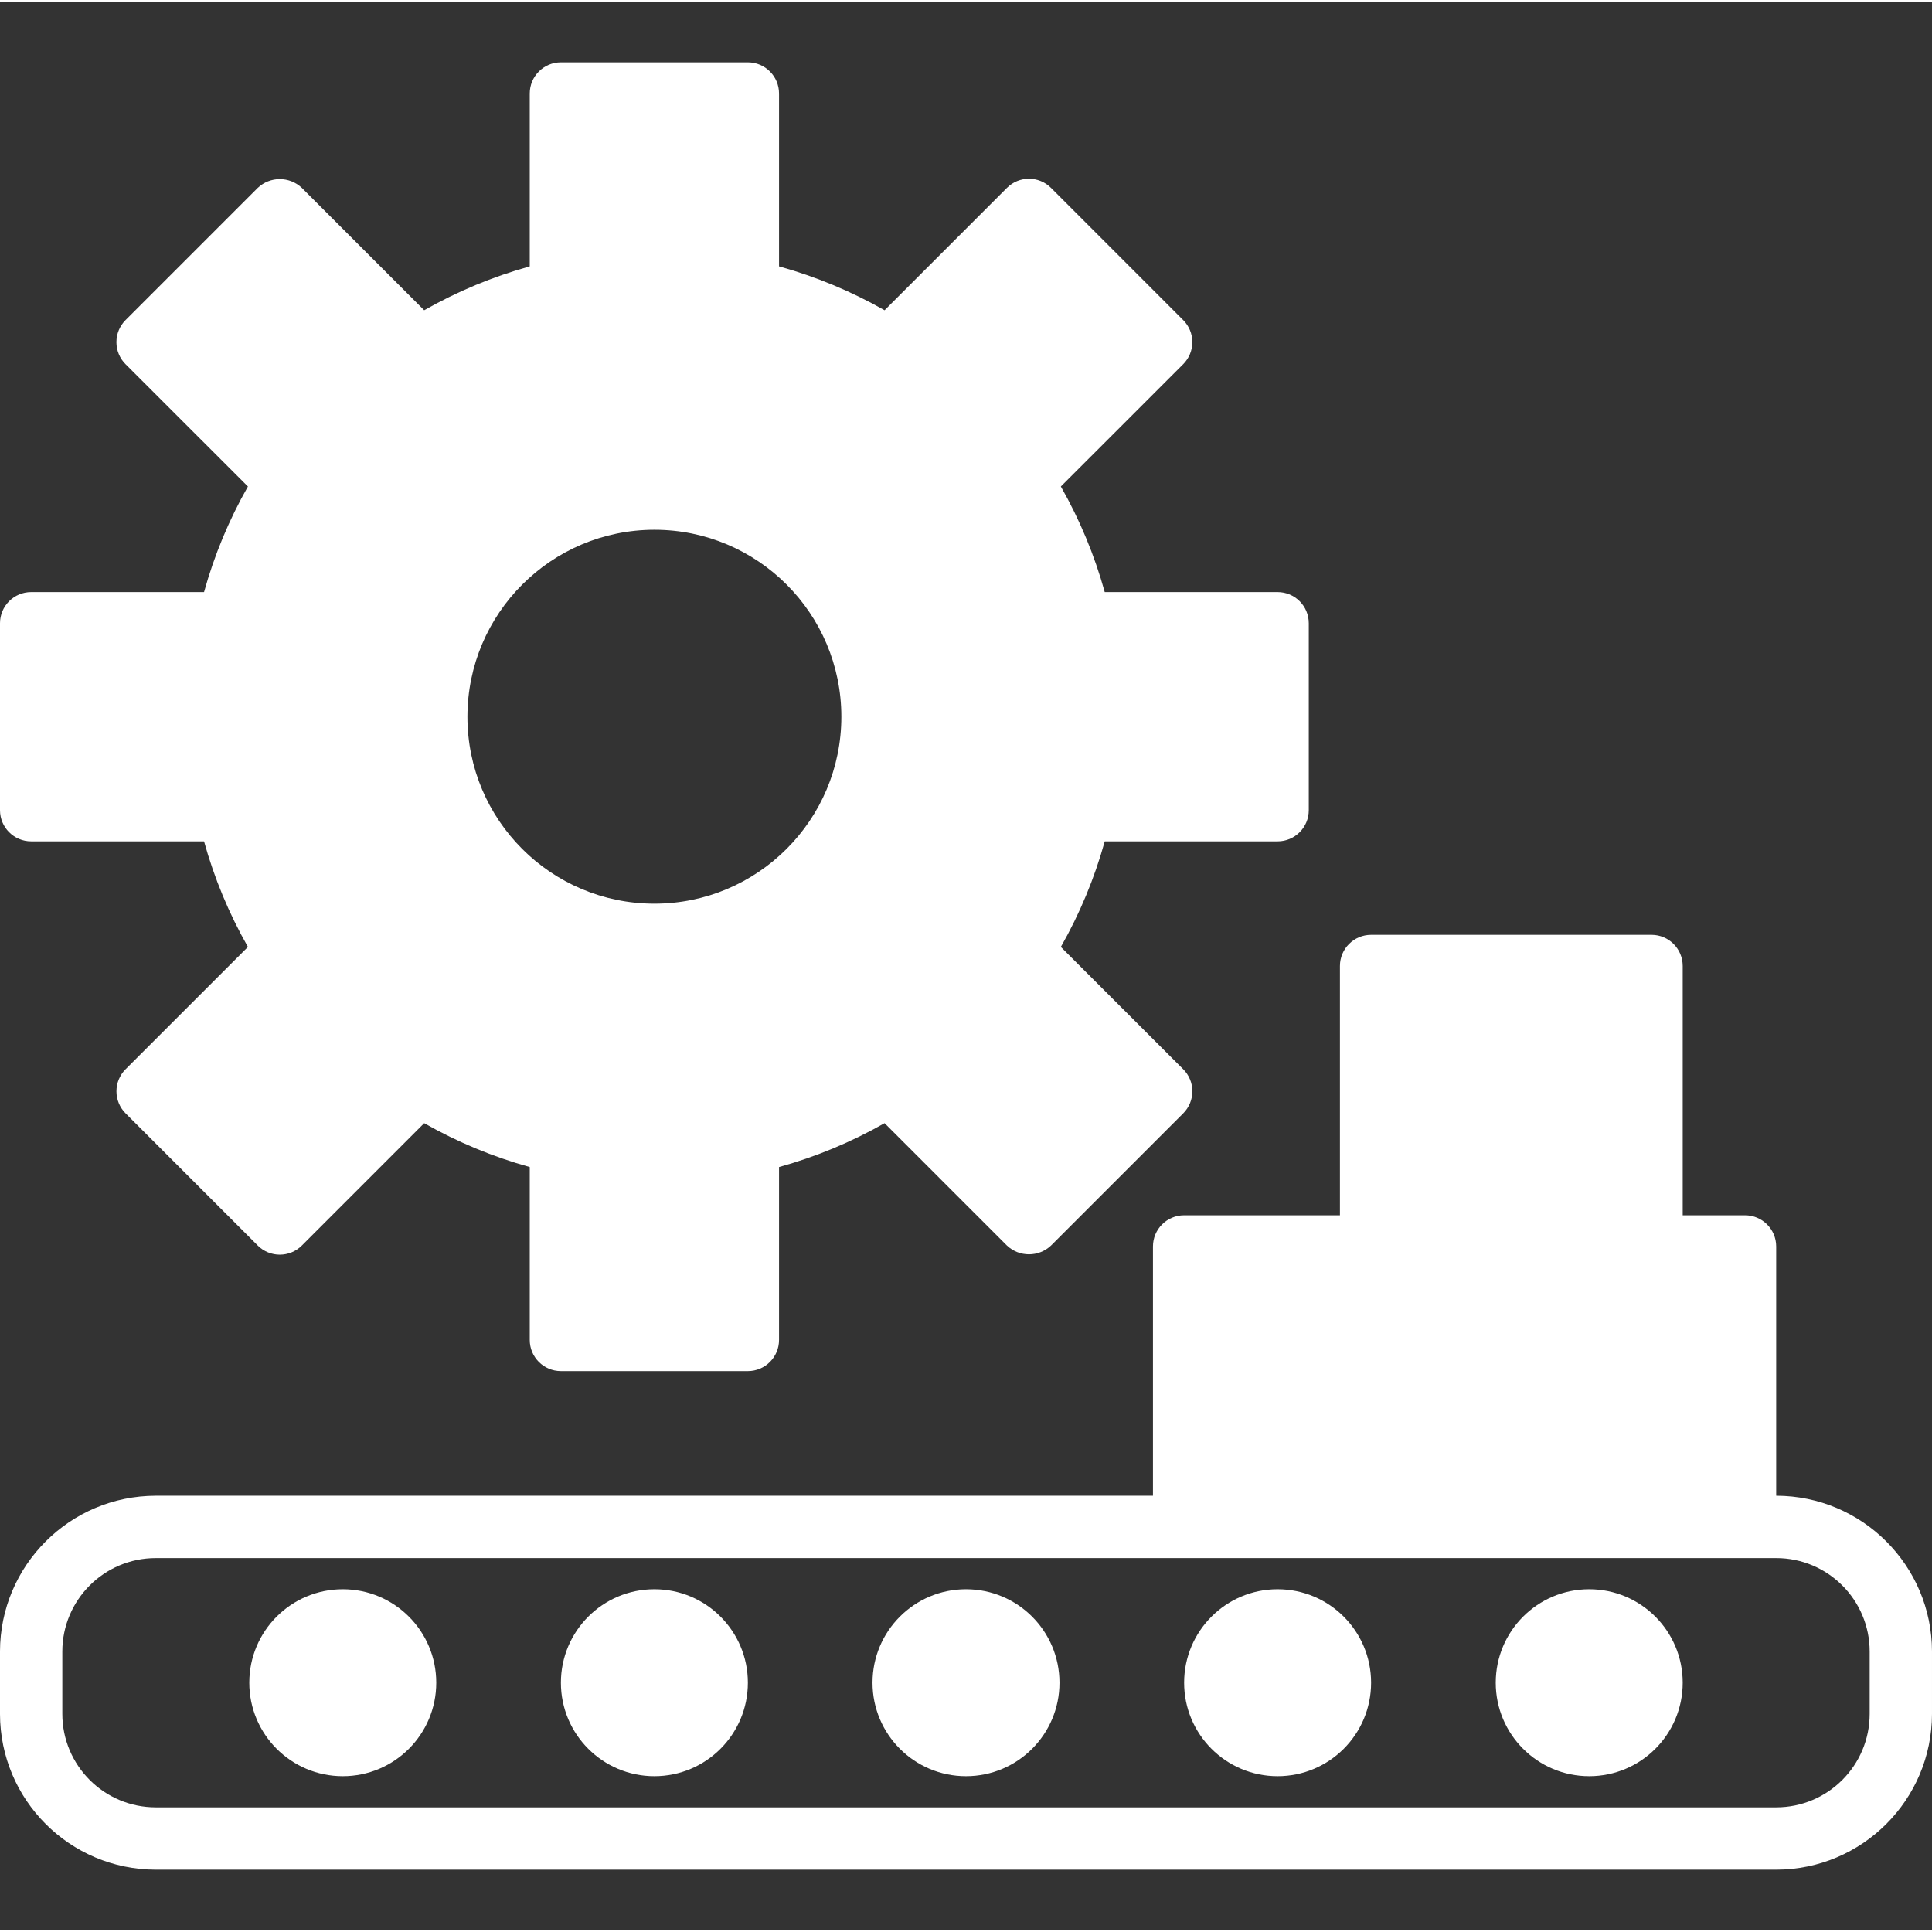 <?xml version="1.0"?>
<svg xmlns="http://www.w3.org/2000/svg" height="512px" viewBox="0 -15 496 495" width="512px" class=""><rect x="0" y="-15" width="496" height="495" fill="#333333" stroke="none"/><g><g fill="#57a4ff"><path d="m73.734 228.828-35.84 35.84 33.938 33.938 35.84-35.84c11.117 7.148 23.418 12.258 36.328 15.094v50.641h48v-50.641c12.91-2.836 25.211-7.945 36.328-15.094l35.84 35.84 33.938-33.938-35.84-35.84c7.148-11.117 12.258-23.418 15.094-36.328h50.641v-48h-50.641c-2.836-12.91-7.945-25.211-15.094-36.328l35.84-35.84-33.938-33.938-35.84 35.84c-11.117-7.148-23.418-12.258-36.328-15.094v-50.641h-48v50.641c-12.91 2.836-25.211 7.945-36.328 15.094l-35.84-35.84-33.938 33.938 35.84 35.84c-7.148 11.117-12.258 23.418-15.094 36.328h-50.641v48h50.641c2.836 12.91 7.945 25.211 15.094 36.328zm94.266-140.328c44.184 0 80 35.816 80 80s-35.816 80-80 80-80-35.816-80-80 35.816-80 80-80zm0 0" data-original="#57A4FF" class="" data-old_color="#57A4FF" style="fill:#FFFFFF"/><path d="m168 248.5c44.184 0 80-35.816 80-80s-35.816-80-80-80-80 35.816-80 80 35.816 80 80 80zm0-136c30.93 0 56 25.07 56 56s-25.07 56-56 56-56-25.07-56-56 25.07-56 56-56zm0 0" data-original="#57A4FF" class="" data-old_color="#57A4FF" style="fill:#FFFFFF"/><path d="m264 416.5c0 8.836-7.164 16-16 16s-16-7.164-16-16 7.164-16 16-16 16 7.164 16 16zm0 0" data-original="#57A4FF" class="" data-old_color="#57A4FF" style="fill:#FFFFFF"/><path d="m184 416.5c0 8.836-7.164 16-16 16s-16-7.164-16-16 7.164-16 16-16 16 7.164 16 16zm0 0" data-original="#57A4FF" class="" data-old_color="#57A4FF" style="fill:#FFFFFF"/><path d="m344 416.5c0 8.836-7.164 16-16 16s-16-7.164-16-16 7.164-16 16-16 16 7.164 16 16zm0 0" data-original="#57A4FF" class="" data-old_color="#57A4FF" style="fill:#FFFFFF"/><path d="m104 416.5c0 8.836-7.164 16-16 16s-16-7.164-16-16 7.164-16 16-16 16 7.164 16 16zm0 0" data-original="#57A4FF" class="" data-old_color="#57A4FF" style="fill:#FFFFFF"/><path d="m424 416.5c0 8.836-7.164 16-16 16s-16-7.164-16-16 7.164-16 16-16 16 7.164 16 16zm0 0" data-original="#57A4FF" class="" data-old_color="#57A4FF" style="fill:#FFFFFF"/><path d="m376 376.5h72v-72h-72zm0 0" data-original="#57A4FF" class="" data-old_color="#57A4FF" style="fill:#FFFFFF"/><path d="m424 304.5v-72h-72v72zm0 0" data-original="#57A4FF" class="" data-old_color="#57A4FF" style="fill:#FFFFFF"/><path d="m376 304.5h-72v72h72zm0 0" data-original="#57A4FF" class="" data-old_color="#57A4FF" style="fill:#FFFFFF"/></g><path d="m8 200.5h44.383c2.625 9.465 6.406 18.57 11.266 27.105l-31.41 31.398c-1.5 1.5-2.344 3.535-2.344 5.66s.844 4.16 2.344 5.66l33.938 33.945c3.125 3.121 8.188 3.121 11.312 0l31.414-31.418c8.535 4.859 17.633 8.645 27.098 11.266v44.383c0 4.418 3.582 8 8 8h48c4.418 0 8-3.582 8-8v-44.383c9.465-2.621 18.562-6.406 27.098-11.266l31.414 31.418c3.176 3 8.141 3 11.312 0l33.945-33.945c1.5-1.5 2.344-3.535 2.344-5.66s-.844-4.16-2.344-5.66l-31.418-31.398c4.859-8.535 8.641-17.641 11.266-27.105h44.383c4.418 0 8-3.582 8-8v-48c0-4.418-3.582-8-8-8h-44.383c-2.625-9.465-6.406-18.57-11.266-27.105l31.41-31.398c1.5-1.5 2.344-3.535 2.344-5.66s-.844-4.16-2.344-5.66l-33.938-33.945c-3.125-3.121-8.188-3.121-11.312 0l-31.414 31.418c-8.535-4.855-17.637-8.641-27.098-11.266v-44.383c0-4.418-3.582-8-8-8h-48c-4.418 0-8 3.582-8 8v44.383c-9.461 2.625-18.562 6.41-27.098 11.266l-31.414-31.418c-3.176-3-8.141-3-11.312 0l-33.945 33.945c-1.5 1.5-2.344 3.535-2.344 5.66s.844 4.16 2.344 5.66l31.418 31.398c-4.859 8.535-8.641 17.641-11.266 27.105h-44.383c-4.418 0-8 3.582-8 8v48c0 4.418 3.582 8 8 8zm8-48h42.641c3.758 0 7.012-2.617 7.816-6.289 2.625-11.98 7.371-23.398 14.016-33.711 2.027-3.164 1.578-7.316-1.082-9.977l-30.191-30.191 22.633-22.633 30.184 30.191c2.66 2.664 6.816 3.113 9.984 1.082 10.316-6.641 21.73-11.387 33.711-14.016 3.672-.805 6.289-4.059 6.289-7.816v-42.641h32v42.641c0 3.758 2.617 7.012 6.289 7.816 11.98 2.629 23.395 7.375 33.711 14.016 3.168 2.031 7.324 1.582 9.984-1.082l30.184-30.191 22.625 22.633-30.184 30.184c-2.664 2.66-3.113 6.816-1.082 9.984 6.645 10.316 11.387 21.734 14.008 33.719.805 3.672 4.059 6.289 7.816 6.289h42.648v32h-42.648c-3.758 0-7.012 2.617-7.816 6.289-2.621 11.98-7.367 23.395-14.008 33.703-2.027 3.164-1.578 7.316 1.082 9.977l30.191 30.184-22.633 22.641-30.184-30.191c-2.66-2.664-6.816-3.113-9.984-1.082-10.309 6.645-21.723 11.391-33.703 14.016-3.676.801-6.297 4.055-6.297 7.816v42.641h-32v-42.641c0-3.762-2.621-7.016-6.297-7.816-11.98-2.625-23.395-7.371-33.703-14.016-3.168-2.031-7.324-1.582-9.984 1.082l-30.184 30.191-22.625-22.633 30.184-30.184c2.664-2.66 3.113-6.816 1.082-9.984-6.645-10.316-11.391-21.734-14.016-33.719-.809-3.672-4.059-6.281-7.816-6.281h-42.641zm0 0" fill="#004fac" data-original="#004FAC" class="active-path" data-old_color="#004fac" style="fill:#FFFFFF"/><path d="m168 232.5c35.348 0 64-28.652 64-64s-28.652-64-64-64-64 28.652-64 64c.039 35.328 28.672 63.961 64 64zm0-112c26.508 0 48 21.492 48 48s-21.492 48-48 48-48-21.492-48-48c.027-26.5 21.5-47.973 48-48zm0 0" fill="#004fac" data-original="#004FAC" class="active-path" data-old_color="#004fac" style="fill:#FFFFFF"/><path d="m168 256.5c48.602 0 88-39.398 88-88s-39.398-88-88-88-88 39.398-88 88c.059 48.578 39.422 87.941 88 88zm0-160c39.766 0 72 32.234 72 72s-32.234 72-72 72-72-32.234-72-72c.043-39.746 32.254-71.957 72-72zm0 0" fill="#004fac" data-original="#004FAC" class="active-path" data-old_color="#004fac" style="fill:#FFFFFF"/><path d="m456 368.5v-64c0-4.418-3.582-8-8-8h-16v-64c0-4.418-3.582-8-8-8h-72c-4.418 0-8 3.582-8 8v64h-40c-4.418 0-8 3.582-8 8v64h-256c-22.082.027-39.973 17.918-40 40v16c.027 22.082 17.918 39.973 40 40h416c22.082-.027 39.973-17.918 40-40v-16c-.027-22.082-17.918-39.973-40-40zm-16 0h-56v-56h56zm-80-128h56v56h-56zm-48 72h56v56h-56zm168 112c0 13.254-10.746 24-24 24h-416c-13.254 0-24-10.746-24-24v-16c0-13.254 10.746-24 24-24h416c13.254 0 24 10.746 24 24zm0 0" fill="#004fac" data-original="#004FAC" class="active-path" data-old_color="#004fac" style="fill:#FFFFFF"/><path d="m248 392.5c-13.254 0-24 10.746-24 24s10.746 24 24 24 24-10.746 24-24-10.746-24-24-24zm0 32c-4.418 0-8-3.582-8-8s3.582-8 8-8 8 3.582 8 8-3.582 8-8 8zm0 0" fill="#004fac" data-original="#004FAC" class="active-path" data-old_color="#004fac" style="fill:#FFFFFF"/><path d="m168 392.5c-13.254 0-24 10.746-24 24s10.746 24 24 24 24-10.746 24-24-10.746-24-24-24zm0 32c-4.418 0-8-3.582-8-8s3.582-8 8-8 8 3.582 8 8-3.582 8-8 8zm0 0" fill="#004fac" data-original="#004FAC" class="active-path" data-old_color="#004fac" style="fill:#FFFFFF"/><path d="m328 392.5c-13.254 0-24 10.746-24 24s10.746 24 24 24 24-10.746 24-24-10.746-24-24-24zm0 32c-4.418 0-8-3.582-8-8s3.582-8 8-8 8 3.582 8 8-3.582 8-8 8zm0 0" fill="#004fac" data-original="#004FAC" class="active-path" data-old_color="#004fac" style="fill:#FFFFFF"/><path d="m88 392.5c-13.254 0-24 10.746-24 24s10.746 24 24 24 24-10.746 24-24-10.746-24-24-24zm0 32c-4.418 0-8-3.582-8-8s3.582-8 8-8 8 3.582 8 8-3.582 8-8 8zm0 0" fill="#004fac" data-original="#004FAC" class="active-path" data-old_color="#004fac" style="fill:#FFFFFF"/><path d="m408 392.5c-13.254 0-24 10.746-24 24s10.746 24 24 24 24-10.746 24-24-10.746-24-24-24zm0 32c-4.418 0-8-3.582-8-8s3.582-8 8-8 8 3.582 8 8-3.582 8-8 8zm0 0" fill="#004fac" data-original="#004FAC" class="active-path" data-old_color="#004fac" style="fill:#FFFFFF"/></g> </svg>
